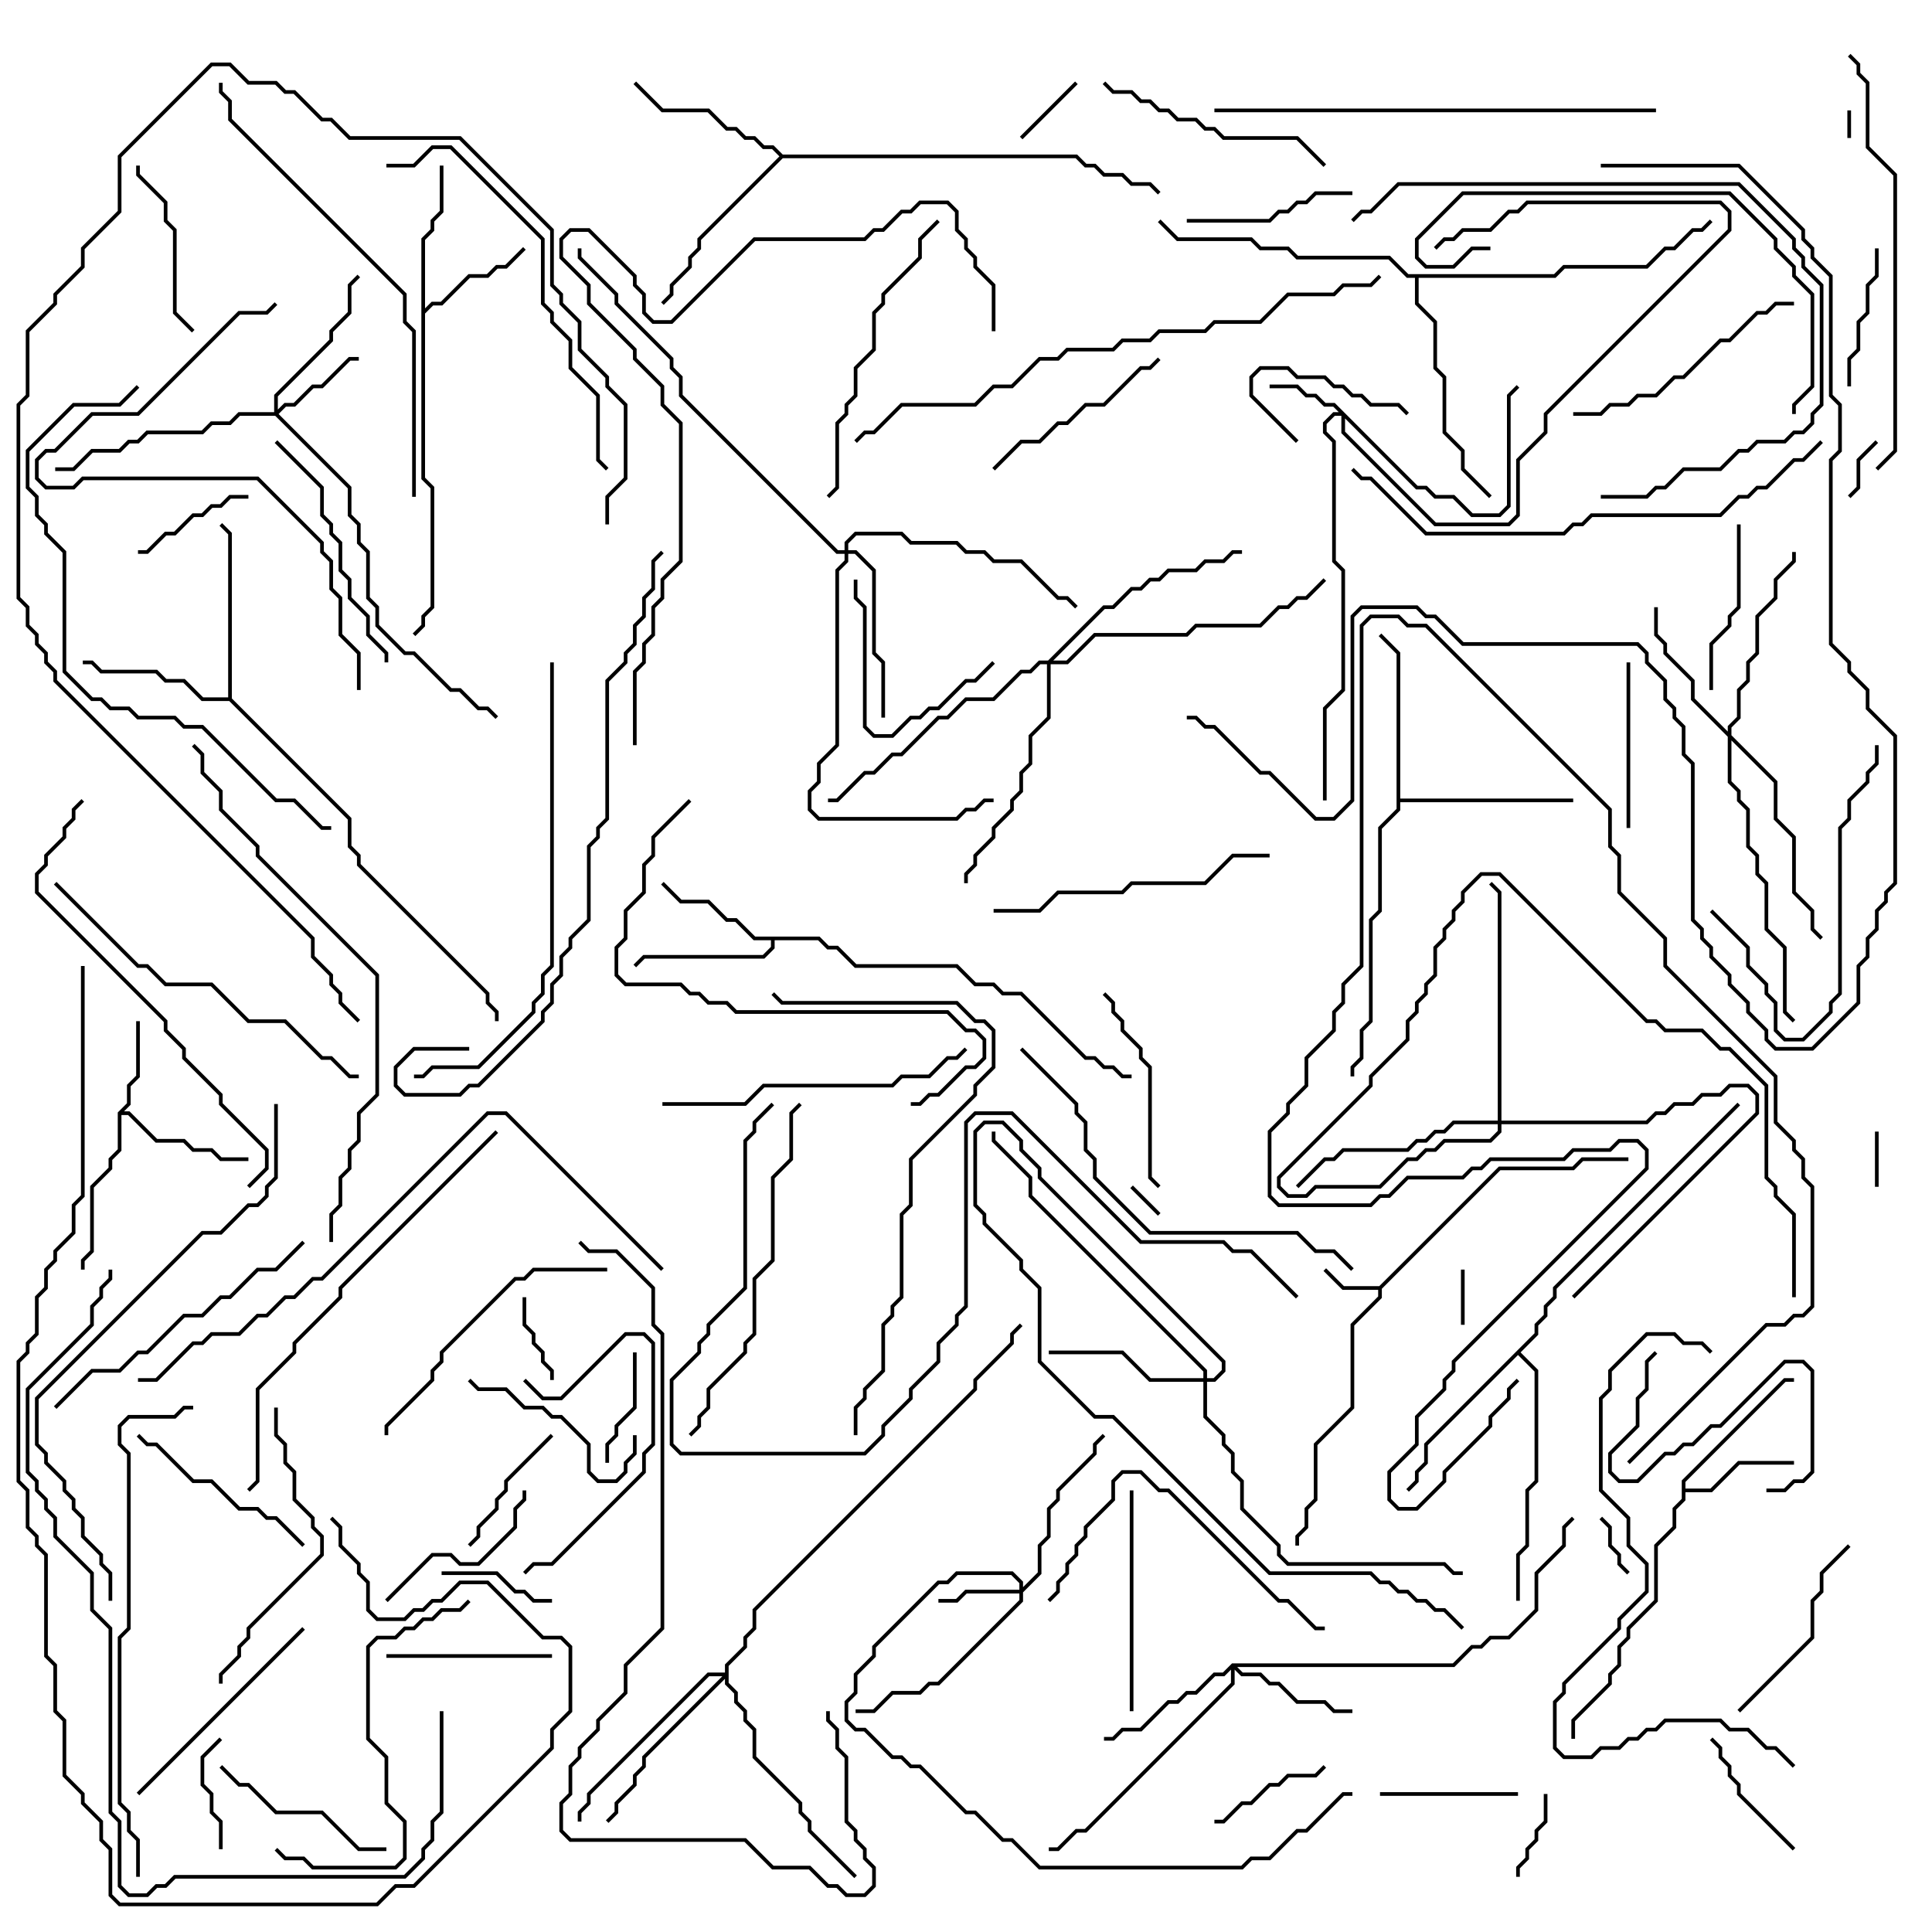 <svg version="1.1" width="105" height="105" xmlns="http://www.w3.org/2000/svg"><path d="M74.959,69.9L81.459,63.4L85.459,63.4L85.959,62.9L88.5,62.9L88.5,63.1L86.041,63.1L85.541,63.6L81.541,63.6L75.1,70.041L75.1,70.541L73.6,72.041L73.6,76.541L71.6,78.541L71.6,81.541L71.1,82.041L71.1,83.041L70.6,83.541L70.6,84L70.4,84L70.4,83.459L70.9,82.959L70.9,81.959L71.4,81.459L71.4,78.459L73.4,76.459L73.4,71.959L74.9,70.459L74.9,70.1L72.959,70.1L71.929,69.071L72.071,68.929L73.041,69.9z" stroke="none"/><path d="M6.4,60.459L6.9,59.959L6.9,58.959L7.4,58.459L7.4,55.5L7.6,55.5L7.6,58.541L7.1,59.041L7.1,60.041L6.741,60.4L7.041,60.4L8.541,61.9L10.041,61.9L10.541,62.4L11.541,62.4L12.041,62.9L13.5,62.9L13.5,63.1L11.959,63.1L11.459,62.6L10.459,62.6L9.959,62.1L8.459,62.1L6.959,60.6L6.6,60.6L6.6,62.541L6.1,63.041L6.1,63.541L5.1,64.541L5.1,68.041L4.6,68.541L4.6,69L4.4,69L4.4,68.459L4.9,67.959L4.9,64.459L5.9,63.459L5.9,62.959L6.4,62.459z" stroke="none"/><path d="M91.4,80.459L96.959,74.9L97.5,74.9L97.5,75.1L97.041,75.1L91.6,80.541L91.6,80.9L92.959,80.9L94.459,79.4L97.5,79.4L97.5,79.6L94.541,79.6L93.041,81.1L91.6,81.1L91.6,81.541L91.1,82.041L91.1,83.041L90.1,84.041L90.1,87.041L88.6,88.541L88.6,89.041L88.1,89.541L88.1,90.541L87.6,91.041L87.6,91.541L85.6,93.541L85.6,94.5L85.4,94.5L85.4,93.459L87.4,91.459L87.4,90.959L87.9,90.459L87.9,89.459L88.4,88.959L88.4,88.459L89.9,86.959L89.9,83.959L90.9,82.959L90.9,81.959L91.4,81.459z" stroke="none"/><path d="M22.9,12.959L23.4,12.459L23.4,11.959L23.9,11.459L23.9,9L24.1,9L24.1,11.541L23.6,12.041L23.6,12.541L23.1,13.041L23.1,16.759L23.459,16.4L23.959,16.4L25.459,14.9L26.459,14.9L26.959,14.4L27.459,14.4L28.429,13.429L28.571,13.571L27.541,14.6L27.041,14.6L26.541,15.1L25.541,15.1L24.041,16.6L23.541,16.6L23.1,17.041L23.1,25.959L23.6,26.459L23.6,33.041L23.1,33.541L23.1,34.041L22.571,34.571L22.429,34.429L22.9,33.959L22.9,33.459L23.4,32.959L23.4,26.541L22.9,26.041z" stroke="none"/><path d="M44.541,50.9L45.041,51.4L45.541,51.4L46.541,52.4L52.041,52.4L53.041,53.4L54.041,53.4L54.541,53.9L55.541,53.9L59.041,57.4L59.541,57.4L60.041,57.9L60.541,57.9L61.041,58.4L61.5,58.4L61.5,58.6L60.959,58.6L60.459,58.1L59.959,58.1L59.459,57.6L58.959,57.6L55.459,54.1L54.459,54.1L53.959,53.6L52.959,53.6L51.959,52.6L46.459,52.6L45.459,51.6L44.959,51.6L44.459,51.1L42.1,51.1L42.1,51.541L41.541,52.1L35.041,52.1L34.571,52.571L34.429,52.429L34.959,51.9L41.459,51.9L41.9,51.459L41.9,51.1L40.959,51.1L39.959,50.1L39.459,50.1L38.459,49.1L36.959,49.1L35.929,48.071L36.071,47.929L37.041,48.9L38.541,48.9L39.541,49.9L40.041,49.9L41.041,50.9z" stroke="none"/><path d="M12.4,37.9L12.4,29.041L11.929,28.571L12.071,28.429L12.6,28.959L12.6,37.959L19.1,44.459L19.1,45.959L19.6,46.459L19.6,46.959L26.6,53.959L26.6,54.459L27.1,54.959L27.1,55.5L26.9,55.5L26.9,55.041L26.4,54.541L26.4,54.041L19.4,47.041L19.4,46.541L18.9,46.041L18.9,44.541L12.459,38.1L10.959,38.1L9.959,37.1L8.959,37.1L8.459,36.6L5.459,36.6L4.959,36.1L4.5,36.1L4.5,35.9L5.041,35.9L5.541,36.4L8.541,36.4L9.041,36.9L10.041,36.9L11.041,37.9z" stroke="none"/><path d="M42.541,8.4L58.541,8.4L59.041,8.9L59.541,8.9L60.041,9.4L61.041,9.4L61.541,9.9L62.541,9.9L63.071,10.429L62.929,10.571L62.459,10.1L61.459,10.1L60.959,9.6L59.959,9.6L59.459,9.1L58.959,9.1L58.459,8.6L42.541,8.6L38.1,13.041L38.1,13.541L37.6,14.041L37.6,14.541L36.6,15.541L36.6,16.041L36.071,16.571L35.929,16.429L36.4,15.959L36.4,15.459L37.4,14.459L37.4,13.959L37.9,13.459L37.9,12.959L42.359,8.5L41.959,8.1L41.459,8.1L40.959,7.6L40.459,7.6L39.959,7.1L39.459,7.1L38.459,6.1L35.959,6.1L34.429,4.571L34.571,4.429L36.041,5.9L38.541,5.9L39.541,6.9L40.041,6.9L40.541,7.4L41.041,7.4L41.541,7.9L42.041,7.9z" stroke="none"/><path d="M75.9,35.541L74.929,34.571L75.071,34.429L76.1,35.459L76.1,43.4L85.5,43.4L85.5,43.6L76.1,43.6L76.1,44.041L75.1,45.041L75.1,49.541L74.6,50.041L74.6,55.541L74.1,56.041L74.1,57.541L73.6,58.041L73.6,58.5L73.4,58.5L73.4,57.959L73.9,57.459L73.9,55.959L74.4,55.459L74.4,49.959L74.9,49.459L74.9,44.959L75.9,43.959z" stroke="none"/><path d="M83.4,72.459L83.4,71.959L83.9,71.459L83.9,70.959L84.4,70.459L84.4,69.959L94.429,59.929L94.571,60.071L84.6,70.041L84.6,70.541L84.1,71.041L84.1,71.541L83.6,72.041L83.6,72.541L82.641,73.5L83.6,74.459L83.6,80.541L83.1,81.041L83.1,84.041L82.6,84.541L82.6,87L82.4,87L82.4,84.459L82.9,83.959L82.9,80.959L83.4,80.459L83.4,74.541L82.5,73.641L77.6,78.541L77.6,79.541L77.1,80.041L77.1,80.541L76.571,81.071L76.429,80.929L76.9,80.459L76.9,79.959L77.4,79.459L77.4,78.459z" stroke="none"/><path d="M84.459,14.9L84.959,14.4L89.459,14.4L90.459,13.4L90.959,13.4L91.959,12.4L92.459,12.4L92.929,11.929L93.071,12.071L92.541,12.6L92.041,12.6L91.041,13.6L90.541,13.6L89.541,14.6L85.041,14.6L84.541,15.1L77.1,15.1L77.1,16.459L78.1,17.459L78.1,19.959L78.6,20.459L78.6,23.459L79.6,24.459L79.6,25.459L81.071,26.929L80.929,27.071L79.4,25.541L79.4,24.541L78.4,23.541L78.4,20.541L77.9,20.041L77.9,17.541L76.9,16.541L76.9,15.1L76.459,15.1L75.459,14.1L70.459,14.1L69.959,13.6L68.459,13.6L67.959,13.1L63.959,13.1L62.929,12.071L63.071,11.929L64.041,12.9L68.041,12.9L68.541,13.4L70.041,13.4L70.541,13.9L75.541,13.9L76.541,14.9z" stroke="none"/><path d="M77.041,26.4L77.541,26.4L78.041,26.9L79.041,26.9L80.041,27.9L81.459,27.9L81.9,27.459L81.9,21.459L82.429,20.929L82.571,21.071L82.1,21.541L82.1,27.541L81.541,28.1L79.959,28.1L78.959,27.1L77.959,27.1L77.459,26.6L76.959,26.6L73.1,22.741L73.1,23.459L78.041,28.4L81.959,28.4L82.4,27.959L82.4,24.959L83.9,23.459L83.9,22.459L93.9,12.459L93.9,11.541L93.459,11.1L83.041,11.1L82.541,11.6L82.041,11.6L81.041,12.6L79.541,12.6L79.041,13.1L78.541,13.1L78.071,13.571L77.929,13.429L78.459,12.9L78.959,12.9L79.459,12.4L80.959,12.4L81.959,11.4L82.459,11.4L82.959,10.9L93.541,10.9L94.1,11.459L94.1,12.541L84.1,22.541L84.1,23.541L82.6,25.041L82.6,28.041L82.041,28.6L77.959,28.6L72.9,23.541L72.9,22.6L72.541,22.6L72.1,23.041L72.1,23.459L72.6,23.959L72.6,30.459L73.1,30.959L73.1,37.541L72.1,38.541L72.1,43.5L71.9,43.5L71.9,38.459L72.9,37.459L72.9,31.041L72.4,30.541L72.4,24.041L71.9,23.541L71.9,22.959L72.459,22.4L72.759,22.4L72.459,22.1L71.959,22.1L71.459,21.6L70.959,21.6L70.459,21.1L69,21.1L69,20.9L70.541,20.9L71.041,21.4L71.541,21.4L72.041,21.9L72.541,21.9z" stroke="none"/><path d="M55.4,86.4L55.4,86.041L54.959,85.6L52.041,85.6L51.541,86.1L51.041,86.1L47.6,89.541L47.6,90.041L46.6,91.041L46.6,92.041L46.1,92.541L46.1,93.459L46.541,93.9L47.041,93.9L48.541,95.4L49.041,95.4L49.541,95.9L50.041,95.9L52.541,98.4L53.041,98.4L54.541,99.9L55.041,99.9L56.541,101.4L67.459,101.4L67.959,100.9L68.959,100.9L70.459,99.4L70.959,99.4L72.959,97.4L73.5,97.4L73.5,97.6L73.041,97.6L71.041,99.6L70.541,99.6L69.041,101.1L68.041,101.1L67.541,101.6L56.459,101.6L54.959,100.1L54.459,100.1L52.959,98.6L52.459,98.6L49.959,96.1L49.459,96.1L48.959,95.6L48.459,95.6L46.959,94.1L46.459,94.1L45.9,93.541L45.9,92.459L46.4,91.959L46.4,90.959L47.4,89.959L47.4,89.459L50.959,85.9L51.459,85.9L51.959,85.4L55.041,85.4L55.6,85.959L55.6,86.259L56.4,85.459L56.4,83.959L56.9,83.459L56.9,81.959L57.4,81.459L57.4,80.959L59.4,78.959L59.4,78.459L59.929,77.929L60.071,78.071L59.6,78.541L59.6,79.041L57.6,81.041L57.6,81.541L57.1,82.041L57.1,83.541L56.6,84.041L56.6,85.541L55.6,86.541L55.6,87.041L51.041,91.6L50.541,91.6L50.041,92.1L48.541,92.1L47.541,93.1L46.5,93.1L46.5,92.9L47.459,92.9L48.459,91.9L49.959,91.9L50.459,91.4L50.959,91.4L55.4,86.959L55.4,86.6L52.541,86.6L52.041,87.1L51,87.1L51,86.9L51.959,86.9L52.459,86.4z" stroke="none"/><path d="M14.9,22.4L14.9,21.459L17.9,18.459L17.9,17.959L18.9,16.959L18.9,15.459L19.429,14.929L19.571,15.071L19.1,15.541L19.1,17.041L18.1,18.041L18.1,18.541L15.1,21.541L15.1,22.259L15.459,21.9L15.959,21.9L16.959,20.9L17.459,20.9L18.959,19.4L19.5,19.4L19.5,19.6L19.041,19.6L17.541,21.1L17.041,21.1L16.041,22.1L15.541,22.1L15.141,22.5L19.1,26.459L19.1,27.959L19.6,28.459L19.6,29.459L20.1,29.959L20.1,32.459L20.6,32.959L20.6,33.959L22.041,35.4L22.541,35.4L24.541,37.4L25.041,37.4L26.041,38.4L26.541,38.4L27.071,38.929L26.929,39.071L26.459,38.6L25.959,38.6L24.959,37.6L24.459,37.6L22.459,35.6L21.959,35.6L20.4,34.041L20.4,33.041L19.9,32.541L19.9,30.041L19.4,29.541L19.4,28.541L18.9,28.041L18.9,26.541L14.959,22.6L13.041,22.6L12.541,23.1L11.541,23.1L11.041,23.6L8.041,23.6L7.541,24.1L7.041,24.1L6.541,24.6L5.041,24.6L4.041,25.6L3,25.6L3,25.4L3.959,25.4L4.959,24.4L6.459,24.4L6.959,23.9L7.459,23.9L7.959,23.4L10.959,23.4L11.459,22.9L12.459,22.9L12.959,22.4z" stroke="none"/><path d="M66.959,90.4L78.959,90.4L79.959,89.4L80.459,89.4L80.959,88.9L81.959,88.9L83.4,87.459L83.4,85.459L84.9,83.959L84.9,82.959L85.429,82.429L85.571,82.571L85.1,83.041L85.1,84.041L83.6,85.541L83.6,87.541L82.041,89.1L81.041,89.1L80.541,89.6L80.041,89.6L79.041,90.6L67.241,90.6L67.541,90.9L68.541,90.9L69.041,91.4L69.541,91.4L70.541,92.4L72.041,92.4L72.541,92.9L73.5,92.9L73.5,93.1L72.459,93.1L71.959,92.6L70.459,92.6L69.459,91.6L68.959,91.6L68.459,91.1L67.459,91.1L67.1,90.741L67.1,91.541L59.041,99.6L58.541,99.6L57.541,100.6L57,100.6L57,100.4L57.459,100.4L58.459,99.4L58.959,99.4L66.9,91.459L66.9,90.741L66.541,91.1L66.041,91.1L65.041,92.1L64.541,92.1L64.041,92.6L63.541,92.6L62.041,94.1L61.041,94.1L60.541,94.6L60,94.6L60,94.4L60.459,94.4L60.959,93.9L61.959,93.9L63.459,92.4L63.959,92.4L64.459,91.9L64.959,91.9L65.959,90.9L66.459,90.9z" stroke="none"/><path d="M93.9,39.759L93.9,39.459L94.4,38.959L94.4,37.459L94.9,36.959L94.9,35.959L95.4,35.459L95.4,33.459L96.4,32.459L96.4,31.459L97.4,30.459L97.4,30L97.6,30L97.6,30.541L96.6,31.541L96.6,32.541L95.6,33.541L95.6,35.541L95.1,36.041L95.1,37.041L94.6,37.541L94.6,39.041L94.1,39.541L94.1,39.959L96.6,42.459L96.6,44.459L97.6,45.459L97.6,48.459L98.6,49.459L98.6,50.459L99.071,50.929L98.929,51.071L98.4,50.541L98.4,49.541L97.4,48.541L97.4,45.541L96.4,44.541L96.4,42.541L94.1,40.241L94.1,42.459L94.6,42.959L94.6,43.459L95.1,43.959L95.1,45.959L95.6,46.459L95.6,47.459L96.1,47.959L96.1,50.459L97.1,51.459L97.1,54.959L97.571,55.429L97.429,55.571L96.9,55.041L96.9,51.541L95.9,50.541L95.9,48.041L95.4,47.541L95.4,46.541L94.9,46.041L94.9,44.041L94.4,43.541L94.4,43.041L93.9,42.541L93.9,40.041L91.9,38.041L91.9,37.041L90.4,35.541L90.4,35.041L89.9,34.541L89.9,33L90.1,33L90.1,34.459L90.6,34.959L90.6,35.459L92.1,36.959L92.1,37.959z" stroke="none"/><path d="M65.4,74.9L65.4,74.541L55.9,65.041L55.9,64.041L53.9,62.041L53.9,61.5L54.1,61.5L54.1,61.959L56.1,63.959L56.1,64.959L65.6,74.459L65.6,74.9L65.959,74.9L66.4,74.459L66.4,74.041L56.4,64.041L56.4,63.541L55.4,62.541L55.4,62.041L54.459,61.1L53.541,61.1L53.1,61.541L53.1,65.459L53.6,65.959L53.6,66.459L55.6,68.459L55.6,68.959L56.6,69.959L56.6,73.959L59.541,76.9L60.541,76.9L69.041,85.4L74.541,85.4L75.041,85.9L75.541,85.9L76.041,86.4L76.541,86.4L77.041,86.9L77.541,86.9L78.041,87.4L78.541,87.4L79.571,88.429L79.429,88.571L78.459,87.6L77.959,87.6L77.459,87.1L76.959,87.1L76.459,86.6L75.959,86.6L75.459,86.1L74.959,86.1L74.459,85.6L68.959,85.6L60.459,77.1L59.459,77.1L56.4,74.041L56.4,70.041L55.4,69.041L55.4,68.541L53.4,66.541L53.4,66.041L52.9,65.541L52.9,61.459L53.459,60.9L54.541,60.9L55.6,61.959L55.6,62.459L56.6,63.459L56.6,63.959L66.6,73.959L66.6,74.541L66.041,75.1L65.6,75.1L65.6,76.959L66.6,77.959L66.6,78.459L67.1,78.959L67.1,79.959L67.6,80.459L67.6,81.959L69.6,83.959L69.6,84.459L70.041,84.9L78.541,84.9L79.041,85.4L79.5,85.4L79.5,85.6L78.959,85.6L78.459,85.1L69.959,85.1L69.4,84.541L69.4,84.041L67.4,82.041L67.4,80.541L66.9,80.041L66.9,79.041L66.4,78.541L66.4,78.041L65.4,77.041L65.4,75.1L62.459,75.1L60.959,73.6L57,73.6L57,73.4L61.041,73.4L62.541,74.9z" stroke="none"/><path d="M45.9,29.9L45.9,29.459L46.459,28.9L49.041,28.9L49.541,29.4L52.041,29.4L52.541,29.9L53.541,29.9L54.041,30.4L55.541,30.4L57.541,32.4L58.041,32.4L58.571,32.929L58.429,33.071L57.959,32.6L57.459,32.6L55.459,30.6L53.959,30.6L53.459,30.1L52.459,30.1L51.959,29.6L49.459,29.6L48.959,29.1L46.541,29.1L46.1,29.541L46.1,29.9L46.541,29.9L47.6,30.959L47.6,35.459L48.1,35.959L48.1,39L47.9,39L47.9,36.041L47.4,35.541L47.4,31.041L46.459,30.1L46.1,30.1L46.1,30.541L45.6,31.041L45.6,40.541L44.6,41.541L44.6,42.541L44.1,43.041L44.1,43.959L44.541,44.4L51.959,44.4L52.459,43.9L52.959,43.9L53.459,43.4L54,43.4L54,43.6L53.541,43.6L53.041,44.1L52.541,44.1L52.041,44.6L44.459,44.6L43.9,44.041L43.9,42.959L44.4,42.459L44.4,41.459L45.4,40.459L45.4,30.959L45.9,30.459L45.9,30.1L45.459,30.1L36.9,21.541L36.9,20.541L36.4,20.041L36.4,19.541L33.4,16.541L33.4,16.041L31.4,14.041L31.4,13.5L31.6,13.5L31.6,13.959L33.6,15.959L33.6,16.459L36.6,19.459L36.6,19.959L37.1,20.459L37.1,21.459L45.541,29.9z" stroke="none"/><path d="M81.4,60.9L81.4,48.541L80.929,48.071L81.071,47.929L81.6,48.459L81.6,60.9L89.459,60.9L89.959,60.4L90.459,60.4L90.959,59.9L91.959,59.9L92.459,59.4L93.459,59.4L93.959,58.9L95.041,58.9L95.6,59.459L95.6,60.541L85.571,70.571L85.429,70.429L95.4,60.459L95.4,59.541L94.959,59.1L94.041,59.1L93.541,59.6L92.541,59.6L92.041,60.1L91.041,60.1L90.541,60.6L90.041,60.6L89.541,61.1L81.6,61.1L81.6,61.541L81.041,62.1L78.541,62.1L78.041,62.6L77.541,62.6L77.041,63.1L76.541,63.1L75.041,64.6L71.541,64.6L71.041,65.1L69.959,65.1L69.4,64.541L69.4,63.959L74.4,58.959L74.4,58.459L76.4,56.459L76.4,55.459L76.9,54.959L76.9,54.459L77.4,53.959L77.4,53.459L77.9,52.959L77.9,51.459L78.4,50.959L78.4,50.459L78.9,49.959L78.9,49.459L79.4,48.959L79.4,48.459L80.459,47.4L81.541,47.4L89.541,55.4L90.041,55.4L90.541,55.9L92.541,55.9L93.541,56.9L94.041,56.9L96.1,58.959L96.1,63.959L96.6,64.459L96.6,64.959L97.6,65.959L97.6,70.5L97.4,70.5L97.4,66.041L96.4,65.041L96.4,64.541L95.9,64.041L95.9,59.041L93.959,57.1L93.459,57.1L92.459,56.1L90.459,56.1L89.959,55.6L89.459,55.6L81.459,47.6L80.541,47.6L79.6,48.541L79.6,49.041L79.1,49.541L79.1,50.041L78.6,50.541L78.6,51.041L78.1,51.541L78.1,53.041L77.6,53.541L77.6,54.041L77.1,54.541L77.1,55.041L76.6,55.541L76.6,56.541L74.6,58.541L74.6,59.041L69.6,64.041L69.6,64.459L70.041,64.9L70.959,64.9L71.459,64.4L74.959,64.4L76.459,62.9L76.959,62.9L77.459,62.4L77.959,62.4L78.459,61.9L80.959,61.9L81.4,61.459L81.4,61.1L79.041,61.1L78.541,61.6L78.041,61.6L77.541,62.1L77.041,62.1L76.541,62.6L73.041,62.6L72.541,63.1L72.041,63.1L70.571,64.571L70.429,64.429L71.959,62.9L72.459,62.9L72.959,62.4L76.459,62.4L76.959,61.9L77.459,61.9L77.959,61.4L78.459,61.4L78.959,60.9z" stroke="none"/><path d="M39.4,90.9L39.4,90.459L40.4,89.459L40.4,88.959L40.9,88.459L40.9,87.459L52.9,75.459L52.9,74.959L54.9,72.959L54.9,72.459L55.429,71.929L55.571,72.071L55.1,72.541L55.1,73.041L53.1,75.041L53.1,75.541L41.1,87.541L41.1,88.541L40.6,89.041L40.6,89.541L39.6,90.541L39.6,91.459L40.1,91.959L40.1,92.459L40.6,92.959L40.6,93.459L41.1,93.959L41.1,95.459L43.6,97.959L43.6,98.459L44.1,98.959L44.1,99.459L46.571,101.929L46.429,102.071L43.9,99.541L43.9,99.041L43.4,98.541L43.4,98.041L40.9,95.541L40.9,94.041L40.4,93.541L40.4,93.041L39.9,92.541L39.9,92.041L39.4,91.541L39.4,91.241L35.1,95.541L35.1,96.041L34.6,96.541L34.6,97.041L33.6,98.041L33.6,98.541L33.071,99.071L32.929,98.929L33.4,98.459L33.4,97.959L34.4,96.959L34.4,96.459L34.9,95.959L34.9,95.459L39.259,91.1L38.541,91.1L32.1,97.541L32.1,98.041L31.6,98.541L31.6,99L31.4,99L31.4,98.459L31.9,97.959L31.9,97.459L38.459,90.9z" stroke="none"/><path d="M56.959,35.9L59.959,32.9L60.459,32.9L61.459,31.9L61.959,31.9L62.459,31.4L62.959,31.4L63.459,30.9L64.959,30.9L65.459,30.4L66.459,30.4L66.959,29.9L67.5,29.9L67.5,30.1L67.041,30.1L66.541,30.6L65.541,30.6L65.041,31.1L63.541,31.1L63.041,31.6L62.541,31.6L62.041,32.1L61.541,32.1L60.541,33.1L60.041,33.1L57.241,35.9L57.959,35.9L59.459,34.4L64.459,34.4L64.959,33.9L68.459,33.9L69.459,32.9L69.959,32.9L70.459,32.4L70.959,32.4L71.929,31.429L72.071,31.571L71.041,32.6L70.541,32.6L70.041,33.1L69.541,33.1L68.541,34.1L65.041,34.1L64.541,34.6L59.541,34.6L58.041,36.1L57.1,36.1L57.1,39.041L56.1,40.041L56.1,41.541L55.6,42.041L55.6,43.041L55.1,43.541L55.1,44.041L54.1,45.041L54.1,45.541L53.1,46.541L53.1,47.041L52.6,47.541L52.6,48L52.4,48L52.4,47.459L52.9,46.959L52.9,46.459L53.9,45.459L53.9,44.959L54.9,43.959L54.9,43.459L55.4,42.959L55.4,41.959L55.9,41.459L55.9,39.959L56.9,38.959L56.9,36.1L56.541,36.1L56.041,36.6L55.541,36.6L54.041,38.1L52.541,38.1L51.541,39.1L51.041,39.1L49.041,41.1L48.541,41.1L47.541,42.1L47.041,42.1L45.541,43.6L45,43.6L45,43.4L45.459,43.4L46.959,41.9L47.459,41.9L48.459,40.9L48.959,40.9L50.959,38.9L51.459,38.9L52.459,37.9L53.959,37.9L55.459,36.4L55.959,36.4L56.459,35.9z" stroke="none"/><path d="M100.4,6L100.6,6L100.6,7.5L100.4,7.5z" stroke="none"/><path d="M63.071,65.929L62.929,66.071L61.429,64.571L61.571,64.429z" stroke="none"/><path d="M101.9,61.5L102.1,61.5L102.1,64.5L101.9,64.5z" stroke="none"/><path d="M79.6,72L79.4,72L79.4,69L79.6,69z" stroke="none"/><path d="M100.571,27.071L100.429,26.929L100.9,26.459L100.9,24.959L101.929,23.929L102.071,24.071L101.1,25.041L101.1,26.541z" stroke="none"/><path d="M86.929,82.571L87.071,82.429L87.6,82.959L87.6,83.959L88.1,84.459L88.1,84.959L88.571,85.429L88.429,85.571L87.9,85.041L87.9,84.541L87.4,84.041L87.4,83.041z" stroke="none"/><path d="M55.571,7.571L55.429,7.429L58.429,4.429L58.571,4.571z" stroke="none"/><path d="M82.6,102L82.4,102L82.4,101.459L82.9,100.959L82.9,100.459L83.4,99.959L83.4,99.459L83.9,98.959L83.9,97.5L84.1,97.5L84.1,99.041L83.6,99.541L83.6,100.041L83.1,100.541L83.1,101.041L82.6,101.541z" stroke="none"/><path d="M30.1,75L29.9,75L29.9,74.541L29.4,74.041L29.4,73.541L28.9,73.041L28.9,72.541L28.4,72.041L28.4,70.5L28.6,70.5L28.6,71.959L29.1,72.459L29.1,72.959L29.6,73.459L29.6,73.959L30.1,74.459z" stroke="none"/><path d="M11.929,94.429L12.071,94.571L11.1,95.541L11.1,96.959L11.6,97.459L11.6,98.459L12.1,98.959L12.1,100.5L11.9,100.5L11.9,99.041L11.4,98.541L11.4,97.541L10.9,97.041L10.9,95.459z" stroke="none"/><path d="M70.571,23.929L70.429,24.071L67.9,21.541L67.9,20.459L68.459,19.9L70.041,19.9L70.541,20.4L72.041,20.4L72.541,20.9L73.041,20.9L73.541,21.4L74.041,21.4L74.541,21.9L76.041,21.9L76.571,22.429L76.429,22.571L75.959,22.1L74.459,22.1L73.959,21.6L73.459,21.6L72.959,21.1L72.459,21.1L71.959,20.6L70.459,20.6L69.959,20.1L68.541,20.1L68.1,20.541L68.1,21.459z" stroke="none"/><path d="M33.1,79.5L32.9,79.5L32.9,78.459L33.4,77.959L33.4,77.459L34.4,76.459L34.4,73.5L34.6,73.5L34.6,76.541L33.6,77.541L33.6,78.041L33.1,78.541z" stroke="none"/><path d="M30,86.9L30,87.1L28.959,87.1L28.459,86.6L27.959,86.6L26.959,85.6L24,85.6L24,85.4L27.041,85.4L28.041,86.4L28.541,86.4L29.041,86.9z" stroke="none"/><path d="M7.5,30.1L7.5,29.9L7.959,29.9L8.959,28.9L9.459,28.9L10.459,27.9L10.959,27.9L11.459,27.4L11.959,27.4L12.459,26.9L13.5,26.9L13.5,27.1L12.541,27.1L12.041,27.6L11.541,27.6L11.041,28.1L10.541,28.1L9.541,29.1L9.041,29.1L8.041,30.1z" stroke="none"/><path d="M66,99.1L66,98.9L66.459,98.9L67.459,97.9L67.959,97.9L68.959,96.9L69.459,96.9L69.959,96.4L71.459,96.4L71.929,95.929L72.071,96.071L71.541,96.6L70.041,96.6L69.541,97.1L69.041,97.1L68.041,98.1L67.541,98.1L66.541,99.1z" stroke="none"/><path d="M88.571,79.571L88.429,79.429L95.959,71.9L96.959,71.9L97.459,71.4L97.959,71.4L98.4,70.959L98.4,64.541L97.9,64.041L97.9,63.041L97.4,62.541L97.4,62.041L96.4,61.041L96.4,58.541L90.4,52.541L90.4,51.041L87.9,48.541L87.9,46.541L87.4,46.041L87.4,44.041L77.459,34.1L76.459,34.1L75.959,33.6L74.541,33.6L74.1,34.041L74.1,52.541L73.1,53.541L73.1,54.541L72.6,55.041L72.6,56.041L71.1,57.541L71.1,59.041L70.1,60.041L70.1,60.541L69.1,61.541L69.1,64.959L69.541,65.4L74.459,65.4L74.959,64.9L75.459,64.9L76.459,63.9L79.459,63.9L79.959,63.4L80.459,63.4L80.959,62.9L84.959,62.9L85.459,62.4L87.459,62.4L87.959,61.9L89.041,61.9L89.6,62.459L89.6,63.541L79.1,74.041L79.1,74.541L78.6,75.041L78.6,75.541L77.1,77.041L77.1,78.541L75.6,80.041L75.6,81.459L76.041,81.9L76.959,81.9L78.4,80.459L78.4,79.959L80.9,77.459L80.9,76.959L81.9,75.959L81.9,75.459L82.429,74.929L82.571,75.071L82.1,75.541L82.1,76.041L81.1,77.041L81.1,77.541L78.6,80.041L78.6,80.541L77.041,82.1L75.959,82.1L75.4,81.541L75.4,79.959L76.9,78.459L76.9,76.959L78.4,75.459L78.4,74.959L78.9,74.459L78.9,73.959L89.4,63.459L89.4,62.541L88.959,62.1L88.041,62.1L87.541,62.6L85.541,62.6L85.041,63.1L81.041,63.1L80.541,63.6L80.041,63.6L79.541,64.1L76.541,64.1L75.541,65.1L75.041,65.1L74.541,65.6L69.459,65.6L68.9,65.041L68.9,61.459L69.9,60.459L69.9,59.959L70.9,58.959L70.9,57.459L72.4,55.959L72.4,54.959L72.9,54.459L72.9,53.459L73.9,52.459L73.9,33.959L74.459,33.4L76.041,33.4L76.541,33.9L77.541,33.9L87.6,43.959L87.6,45.959L88.1,46.459L88.1,48.459L90.6,50.959L90.6,52.459L96.6,58.459L96.6,60.959L97.6,61.959L97.6,62.459L98.1,62.959L98.1,63.959L98.6,64.459L98.6,71.041L98.041,71.6L97.541,71.6L97.041,72.1L96.041,72.1z" stroke="none"/><path d="M82.5,97.4L82.5,97.6L75,97.6L75,97.4z" stroke="none"/><path d="M25.571,84.071L25.429,83.929L25.9,83.459L25.9,82.959L26.9,81.959L26.9,81.459L27.4,80.959L27.4,80.459L29.929,77.929L30.071,78.071L27.6,80.541L27.6,81.041L27.1,81.541L27.1,82.041L26.1,83.041L26.1,83.541z" stroke="none"/><path d="M92.929,94.571L93.071,94.429L93.6,94.959L93.6,95.459L94.1,95.959L94.1,96.459L94.6,96.959L94.6,97.459L97.571,100.429L97.429,100.571L94.4,97.541L94.4,97.041L93.9,96.541L93.9,96.041L93.4,95.541L93.4,95.041z" stroke="none"/><path d="M101.9,13.5L102.1,13.5L102.1,15.041L101.6,15.541L101.6,17.041L101.1,17.541L101.1,19.041L100.6,19.541L100.6,21L100.4,21L100.4,19.459L100.9,18.959L100.9,17.459L101.4,16.959L101.4,15.459L101.9,14.959z" stroke="none"/><path d="M53.929,35.929L54.071,36.071L53.041,37.1L52.541,37.1L51.041,38.6L50.541,38.6L50.041,39.1L49.541,39.1L48.541,40.1L47.459,40.1L46.9,39.541L46.9,33.041L46.4,32.541L46.4,31.5L46.6,31.5L46.6,32.459L47.1,32.959L47.1,39.459L47.541,39.9L48.459,39.9L49.459,38.9L49.959,38.9L50.459,38.4L50.959,38.4L52.459,36.9L52.959,36.9z" stroke="none"/><path d="M21,90.1L21,89.9L30,89.9L30,90.1z" stroke="none"/><path d="M88.4,36L88.6,36L88.6,45L88.4,45z" stroke="none"/><path d="M73.5,10.4L73.5,10.6L71.541,10.6L71.041,11.1L70.541,11.1L70.041,11.6L69.541,11.6L69.041,12.1L64.5,12.1L64.5,11.9L68.959,11.9L69.459,11.4L69.959,11.4L70.459,10.9L70.959,10.9L71.459,10.4z" stroke="none"/><path d="M93.1,37.5L92.9,37.5L92.9,34.959L93.9,33.959L93.9,33.459L94.4,32.959L94.4,28.5L94.6,28.5L94.6,33.041L94.1,33.541L94.1,34.041L93.1,35.041z" stroke="none"/><path d="M34.4,78L34.6,78L34.6,79.041L34.1,79.541L34.1,80.041L33.541,80.6L32.459,80.6L31.9,80.041L31.9,78.541L30.459,77.1L29.959,77.1L29.459,76.6L28.459,76.6L27.459,75.6L25.959,75.6L25.429,75.071L25.571,74.929L26.041,75.4L27.541,75.4L28.541,76.4L29.541,76.4L30.041,76.9L30.541,76.9L32.1,78.459L32.1,79.959L32.541,80.4L33.459,80.4L33.9,79.959L33.9,79.459L34.4,78.959z" stroke="none"/><path d="M7.4,9L7.6,9L7.6,9.459L9.1,10.959L9.1,11.959L9.6,12.459L9.6,16.959L10.571,17.929L10.429,18.071L9.4,17.041L9.4,12.541L8.9,12.041L8.9,11.041L7.4,9.541z" stroke="none"/><path d="M21.071,87.071L20.929,86.929L23.459,84.4L24.541,84.4L25.041,84.9L25.959,84.9L27.9,82.959L27.9,81.959L28.4,81.459L28.4,81L28.6,81L28.6,81.541L28.1,82.041L28.1,83.041L26.041,85.1L24.959,85.1L24.459,84.6L23.541,84.6z" stroke="none"/><path d="M96,81.1L96,80.9L96.959,80.9L97.459,80.4L97.959,80.4L98.4,79.959L98.4,74.541L97.959,74.1L97.041,74.1L93.541,77.6L93.041,77.6L92.041,78.6L91.541,78.6L91.041,79.1L90.541,79.1L89.041,80.6L87.959,80.6L87.4,80.041L87.4,78.959L88.9,77.459L88.9,75.959L89.4,75.459L89.4,73.959L89.929,73.429L90.071,73.571L89.6,74.041L89.6,75.541L89.1,76.041L89.1,77.541L87.6,79.041L87.6,79.959L88.041,80.4L88.959,80.4L90.459,78.9L90.959,78.9L91.459,78.4L91.959,78.4L92.959,77.4L93.459,77.4L96.959,73.9L98.041,73.9L98.6,74.459L98.6,80.041L98.041,80.6L97.541,80.6L97.041,81.1z" stroke="none"/><path d="M21,100.4L21,100.6L19.459,100.6L17.459,98.6L14.959,98.6L13.459,97.1L12.959,97.1L11.929,96.071L12.071,95.929L13.041,96.9L13.541,96.9L15.041,98.4L17.541,98.4L19.541,100.4z" stroke="none"/><path d="M28.429,75.071L28.571,74.929L29.541,75.9L30.459,75.9L33.959,72.4L35.041,72.4L35.6,72.959L35.6,78.541L35.1,79.041L35.1,80.041L30.041,85.1L29.041,85.1L28.571,85.571L28.429,85.429L28.959,84.9L29.959,84.9L34.9,79.959L34.9,78.959L35.4,78.459L35.4,73.041L34.959,72.6L34.041,72.6L30.541,76.1L29.459,76.1z" stroke="none"/><path d="M94.571,93.071L94.429,92.929L98.4,88.959L98.4,86.959L98.9,86.459L98.9,85.459L100.429,83.929L100.571,84.071L99.1,85.541L99.1,86.541L98.6,87.041L98.6,89.041z" stroke="none"/><path d="M7.429,78.071L7.571,77.929L8.041,78.4L8.541,78.4L10.541,80.4L11.541,80.4L13.041,81.9L14.041,81.9L14.541,82.4L15.041,82.4L16.571,83.929L16.429,84.071L14.959,82.6L14.459,82.6L13.959,82.1L12.959,82.1L11.459,80.6L10.459,80.6L8.459,78.6L7.959,78.6z" stroke="none"/><path d="M62.929,19.429L63.071,19.571L62.541,20.1L62.041,20.1L60.041,22.1L59.041,22.1L58.041,23.1L57.541,23.1L56.541,24.1L55.541,24.1L54.071,25.571L53.929,25.429L55.459,23.9L56.459,23.9L57.459,22.9L57.959,22.9L58.959,21.9L59.959,21.9L61.959,19.9L62.459,19.9z" stroke="none"/><path d="M59.929,54.071L60.071,53.929L60.6,54.459L60.6,54.959L61.1,55.459L61.1,55.959L62.1,56.959L62.1,57.459L62.6,57.959L62.6,63.959L63.071,64.429L62.929,64.571L62.4,64.041L62.4,58.041L61.9,57.541L61.9,57.041L60.9,56.041L60.9,55.541L60.4,55.041L60.4,54.541z" stroke="none"/><path d="M61.4,81L61.6,81L61.6,93L61.4,93z" stroke="none"/><path d="M92.929,49.571L93.071,49.429L95.1,51.459L95.1,52.459L96.1,53.459L96.1,53.959L96.6,54.459L96.6,55.959L97.041,56.4L97.959,56.4L99.4,54.959L99.4,54.459L99.9,53.959L99.9,44.959L100.4,44.459L100.4,43.459L101.4,42.459L101.4,41.959L101.9,41.459L101.9,40.5L102.1,40.5L102.1,41.541L101.6,42.041L101.6,42.541L100.6,43.541L100.6,44.541L100.1,45.041L100.1,54.041L99.6,54.541L99.6,55.041L98.041,56.6L96.959,56.6L96.4,56.041L96.4,54.541L95.9,54.041L95.9,53.541L94.9,52.541L94.9,51.541z" stroke="none"/><path d="M7.571,97.571L7.429,97.429L16.429,88.429L16.571,88.571z" stroke="none"/><path d="M59.929,4.571L60.071,4.429L60.541,4.9L61.541,4.9L62.041,5.4L62.541,5.4L63.041,5.9L63.541,5.9L64.041,6.4L65.041,6.4L65.541,6.9L66.041,6.9L66.541,7.4L70.541,7.4L72.071,8.929L71.929,9.071L70.459,7.6L66.459,7.6L65.959,7.1L65.459,7.1L64.959,6.6L63.959,6.6L63.459,6.1L62.959,6.1L62.459,5.6L61.959,5.6L61.459,5.1L60.459,5.1z" stroke="none"/><path d="M97.5,16.4L97.5,16.6L96.541,16.6L96.041,17.1L95.541,17.1L94.041,18.6L93.541,18.6L91.541,20.6L91.041,20.6L90.041,21.6L89.041,21.6L88.541,22.1L87.541,22.1L87.041,22.6L85.5,22.6L85.5,22.4L86.959,22.4L87.459,21.9L88.459,21.9L88.959,21.4L89.959,21.4L90.959,20.4L91.459,20.4L93.459,18.4L93.959,18.4L95.459,16.9L95.959,16.9L96.459,16.4z" stroke="none"/><path d="M14.929,24.071L15.071,23.929L17.6,26.459L17.6,27.959L18.1,28.459L18.1,28.959L18.6,29.459L18.6,30.959L19.1,31.459L19.1,32.459L20.1,33.459L20.1,34.459L21.1,35.459L21.1,36L20.9,36L20.9,35.541L19.9,34.541L19.9,33.541L18.9,32.541L18.9,31.541L18.4,31.041L18.4,29.541L17.9,29.041L17.9,28.541L17.4,28.041L17.4,26.541z" stroke="none"/><path d="M33,68.9L33,69.1L29.041,69.1L28.541,69.6L28.041,69.6L24.1,73.541L24.1,74.041L23.6,74.541L23.6,75.041L21.1,77.541L21.1,78L20.9,78L20.9,77.459L23.4,74.959L23.4,74.459L23.9,73.959L23.9,73.459L27.959,69.4L28.459,69.4L28.959,68.9z" stroke="none"/><path d="M72,88.4L72,88.6L71.459,88.6L69.959,87.1L69.459,87.1L63.459,81.1L62.959,81.1L61.959,80.1L61.041,80.1L60.6,80.541L60.6,81.541L59.1,83.041L59.1,83.541L58.6,84.041L58.6,84.541L58.1,85.041L58.1,85.541L57.6,86.041L57.6,86.541L57.071,87.071L56.929,86.929L57.4,86.459L57.4,85.959L57.9,85.459L57.9,84.959L58.4,84.459L58.4,83.959L58.9,83.459L58.9,82.959L60.4,81.459L60.4,80.459L60.959,79.9L62.041,79.9L63.041,80.9L63.541,80.9L69.541,86.9L70.041,86.9L71.541,88.4z" stroke="none"/><path d="M54,49.6L54,49.4L56.459,49.4L57.459,48.4L60.959,48.4L61.459,47.9L65.459,47.9L66.959,46.4L69,46.4L69,46.6L67.041,46.6L65.541,48.1L61.541,48.1L61.041,48.6L57.541,48.6L56.541,49.6z" stroke="none"/><path d="M14.9,76.5L15.1,76.5L15.1,77.959L15.6,78.459L15.6,79.459L16.1,79.959L16.1,81.459L17.1,82.459L17.1,82.959L17.6,83.459L17.6,84.541L13.6,88.541L13.6,89.041L13.1,89.541L13.1,90.041L12.1,91.041L12.1,91.5L11.9,91.5L11.9,90.959L12.9,89.959L12.9,89.459L13.4,88.959L13.4,88.459L17.4,84.459L17.4,83.541L16.9,83.041L16.9,82.541L15.9,81.541L15.9,80.041L15.4,79.541L15.4,78.541L14.9,78.041z" stroke="none"/><path d="M50.929,11.929L51.071,12.071L50.1,13.041L50.1,14.041L48.1,16.041L48.1,16.541L47.6,17.041L47.6,19.041L46.6,20.041L46.6,21.541L46.1,22.041L46.1,22.541L45.6,23.041L45.6,26.541L45.071,27.071L44.929,26.929L45.4,26.459L45.4,22.959L45.9,22.459L45.9,21.959L46.4,21.459L46.4,19.959L47.4,18.959L47.4,16.959L47.9,16.459L47.9,15.959L49.9,13.959L49.9,12.959z" stroke="none"/><path d="M16.429,67.429L16.571,67.571L15.041,69.1L14.041,69.1L12.541,70.6L12.041,70.6L11.041,71.6L10.041,71.6L8.041,73.6L7.541,73.6L6.541,74.6L5.041,74.6L3.071,76.571L2.929,76.429L4.959,74.4L6.459,74.4L7.459,73.4L7.959,73.4L9.959,71.4L10.959,71.4L11.959,70.4L12.459,70.4L13.959,68.9L14.959,68.9z" stroke="none"/><path d="M36,60.1L36,59.9L40.459,59.9L41.459,58.9L48.459,58.9L48.959,58.4L50.459,58.4L51.459,57.4L51.959,57.4L52.429,56.929L52.571,57.071L52.041,57.6L51.541,57.6L50.541,58.6L49.041,58.6L48.541,59.1L41.541,59.1L40.541,60.1z" stroke="none"/><path d="M25.429,86.929L25.571,87.071L25.041,87.6L24.041,87.6L23.541,88.1L23.041,88.1L22.541,88.6L22.041,88.6L21.541,89.1L20.541,89.1L20.1,89.541L20.1,94.459L21.1,95.459L21.1,97.959L22.1,98.959L22.1,101.041L21.541,101.6L16.959,101.6L16.459,101.1L15.459,101.1L14.929,100.571L15.071,100.429L15.541,100.9L16.541,100.9L17.041,101.4L21.459,101.4L21.9,100.959L21.9,99.041L20.9,98.041L20.9,95.541L19.9,94.541L19.9,89.459L20.459,88.9L21.459,88.9L21.959,88.4L22.459,88.4L22.959,87.9L23.459,87.9L23.959,87.4L24.959,87.4z" stroke="none"/><path d="M81,13.4L81,13.6L80.041,13.6L79.041,14.6L77.459,14.6L76.9,14.041L76.9,12.959L79.459,10.4L94.041,10.4L96.6,12.959L96.6,13.459L97.6,14.459L97.6,14.959L98.6,15.959L98.6,21.041L97.6,22.041L97.6,22.5L97.4,22.5L97.4,21.959L98.4,20.959L98.4,16.041L97.4,15.041L97.4,14.541L96.4,13.541L96.4,13.041L93.959,10.6L79.541,10.6L77.1,13.041L77.1,13.959L77.541,14.4L78.959,14.4L79.959,13.4z" stroke="none"/><path d="M43.429,59.929L43.571,60.071L43.1,60.541L43.1,63.041L42.1,64.041L42.1,68.541L41.1,69.541L41.1,72.541L40.6,73.041L40.6,73.541L38.6,75.541L38.6,76.541L38.1,77.041L38.1,77.541L37.571,78.071L37.429,77.929L37.9,77.459L37.9,76.959L38.4,76.459L38.4,75.459L40.4,73.459L40.4,72.959L40.9,72.459L40.9,69.459L41.9,68.459L41.9,63.959L42.9,62.959L42.9,60.459z" stroke="none"/><path d="M2.929,48.071L3.071,47.929L7.541,52.4L8.041,52.4L9.041,53.4L11.541,53.4L13.541,55.4L15.541,55.4L17.541,57.4L18.041,57.4L19.041,58.4L19.5,58.4L19.5,58.6L18.959,58.6L17.959,57.6L17.459,57.6L15.459,55.6L13.459,55.6L11.459,53.6L8.959,53.6L7.959,52.6L7.459,52.6z" stroke="none"/><path d="M87,27.1L87,26.9L89.459,26.9L89.959,26.4L90.459,26.4L91.459,25.4L93.459,25.4L94.459,24.4L94.959,24.4L95.459,23.9L96.959,23.9L97.459,23.4L97.959,23.4L98.4,22.959L98.4,22.459L98.9,21.959L98.9,15.541L97.9,14.541L97.9,14.041L97.4,13.541L97.4,13.041L94.459,10.1L76.041,10.1L74.541,11.6L74.041,11.6L73.571,12.071L73.429,11.929L73.959,11.4L74.459,11.4L75.959,9.9L94.541,9.9L97.6,12.959L97.6,13.459L98.1,13.959L98.1,14.459L99.1,15.459L99.1,22.041L98.6,22.541L98.6,23.041L98.041,23.6L97.541,23.6L97.041,24.1L95.541,24.1L95.041,24.6L94.541,24.6L93.541,25.6L91.541,25.6L90.541,26.6L90.041,26.6L89.541,27.1z" stroke="none"/><path d="M21,9.1L21,8.9L22.459,8.9L23.459,7.9L24.541,7.9L29.6,12.959L29.6,16.459L30.1,16.959L30.1,17.459L31.1,18.459L31.1,19.959L32.6,21.459L32.6,24.959L33.071,25.429L32.929,25.571L32.4,25.041L32.4,21.541L30.9,20.041L30.9,18.541L29.9,17.541L29.9,17.041L29.4,16.541L29.4,13.041L24.459,8.1L23.541,8.1L22.541,9.1z" stroke="none"/><path d="M37.429,43.429L37.571,43.571L35.6,45.541L35.6,46.541L35.1,47.041L35.1,48.541L34.1,49.541L34.1,51.041L33.6,51.541L33.6,52.959L34.041,53.4L37.041,53.4L37.541,53.9L38.041,53.9L38.541,54.4L39.541,54.4L40.041,54.9L51.541,54.9L52.541,55.9L53.041,55.9L53.6,56.459L53.6,57.541L53.041,58.1L52.541,58.1L51.041,59.6L50.541,59.6L50.041,60.1L49.5,60.1L49.5,59.9L49.959,59.9L50.459,59.4L50.959,59.4L52.459,57.9L52.959,57.9L53.4,57.459L53.4,56.541L52.959,56.1L52.459,56.1L51.459,55.1L39.959,55.1L39.459,54.6L38.459,54.6L37.959,54.1L37.459,54.1L36.959,53.6L33.959,53.6L33.4,53.041L33.4,51.459L33.9,50.959L33.9,49.459L34.9,48.459L34.9,46.959L35.4,46.459L35.4,45.459z" stroke="none"/><path d="M19.6,37.5L19.4,37.5L19.4,35.541L18.4,34.541L18.4,32.541L17.9,32.041L17.9,30.541L17.4,30.041L17.4,29.541L13.959,26.1L4.541,26.1L4.041,26.6L2.459,26.6L1.9,26.041L1.9,24.959L2.459,24.4L2.959,24.4L4.959,22.4L7.459,22.4L12.959,16.9L14.459,16.9L14.929,16.429L15.071,16.571L14.541,17.1L13.041,17.1L7.541,22.6L5.041,22.6L3.041,24.6L2.541,24.6L2.1,25.041L2.1,25.959L2.541,26.4L3.959,26.4L4.459,25.9L14.041,25.9L17.6,29.459L17.6,29.959L18.1,30.459L18.1,31.959L18.6,32.459L18.6,34.459L19.6,35.459z" stroke="none"/><path d="M55.429,57.071L55.571,56.929L58.6,59.959L58.6,60.459L59.1,60.959L59.1,62.459L59.6,62.959L59.6,63.959L62.541,66.9L70.541,66.9L71.541,67.9L72.541,67.9L73.571,68.929L73.429,69.071L72.459,68.1L71.459,68.1L70.459,67.1L62.459,67.1L59.4,64.041L59.4,63.041L58.9,62.541L58.9,61.041L58.4,60.541L58.4,60.041z" stroke="none"/><path d="M102.071,25.571L101.929,25.429L102.9,24.459L102.9,9.541L101.4,8.041L101.4,4.541L100.9,4.041L100.9,3.541L100.429,3.071L100.571,2.929L101.1,3.459L101.1,3.959L101.6,4.459L101.6,7.959L103.1,9.459L103.1,24.541z" stroke="none"/><path d="M13.571,64.571L13.429,64.429L14.4,63.459L14.4,62.541L11.9,60.041L11.9,59.541L9.9,57.541L9.9,57.041L8.9,56.041L8.9,55.541L1.9,48.541L1.9,47.459L2.4,46.959L2.4,46.459L3.4,45.459L3.4,44.959L3.9,44.459L3.9,43.959L4.429,43.429L4.571,43.571L4.1,44.041L4.1,44.541L3.6,45.041L3.6,45.541L2.6,46.541L2.6,47.041L2.1,47.541L2.1,48.459L9.1,55.459L9.1,55.959L10.1,56.959L10.1,57.459L12.1,59.459L12.1,59.959L14.6,62.459L14.6,63.541z" stroke="none"/><path d="M97.571,95.929L97.429,96.071L96.459,95.1L95.959,95.1L94.959,94.1L93.959,94.1L93.459,93.6L90.541,93.6L90.041,94.1L89.541,94.1L89.041,94.6L88.541,94.6L88.041,95.1L87.041,95.1L86.541,95.6L84.959,95.6L84.4,95.041L84.4,92.459L84.9,91.959L84.9,91.459L87.9,88.459L87.9,87.959L89.4,86.459L89.4,85.041L88.4,84.041L88.4,82.541L86.9,81.041L86.9,75.959L87.4,75.459L87.4,74.459L89.459,72.4L91.041,72.4L91.541,72.9L92.541,72.9L93.071,73.429L92.929,73.571L92.459,73.1L91.459,73.1L90.959,72.6L89.541,72.6L87.6,74.541L87.6,75.541L87.1,76.041L87.1,80.959L88.6,82.459L88.6,83.959L89.6,84.959L89.6,86.541L88.1,88.041L88.1,88.541L85.1,91.541L85.1,92.041L84.6,92.541L84.6,94.959L85.041,95.4L86.459,95.4L86.959,94.9L87.959,94.9L88.459,94.4L88.959,94.4L89.459,93.9L89.959,93.9L90.459,93.4L93.541,93.4L94.041,93.9L95.041,93.9L96.041,94.9L96.541,94.9z" stroke="none"/><path d="M29.9,36L30.1,36L30.1,52.541L29.6,53.041L29.6,54.041L29.1,54.541L29.1,55.041L26.041,58.1L23.541,58.1L23.041,58.6L22.5,58.6L22.5,58.4L22.959,58.4L23.459,57.9L25.959,57.9L28.9,54.959L28.9,54.459L29.4,53.959L29.4,52.959L29.9,52.459z" stroke="none"/><path d="M26.929,61.429L27.071,61.571L18.6,70.041L18.6,70.541L16.1,73.041L16.1,73.541L14.1,75.541L14.1,80.541L13.571,81.071L13.429,80.929L13.9,80.459L13.9,75.459L15.9,73.459L15.9,72.959L18.4,70.459L18.4,69.959z" stroke="none"/><path d="M90,5.9L90,6.1L66,6.1L66,5.9z" stroke="none"/><path d="M46.6,78L46.4,78L46.4,76.459L46.9,75.959L46.9,75.459L47.9,74.459L47.9,71.959L48.4,71.459L48.4,70.959L48.9,70.459L48.9,65.959L49.4,65.459L49.4,62.959L52.9,59.459L52.9,58.959L53.9,57.959L53.9,56.041L53.459,55.6L52.959,55.6L51.959,54.6L42.459,54.6L41.929,54.071L42.071,53.929L42.541,54.4L52.041,54.4L53.041,55.4L53.541,55.4L54.1,55.959L54.1,58.041L53.1,59.041L53.1,59.541L49.6,63.041L49.6,65.541L49.1,66.041L49.1,70.541L48.6,71.041L48.6,71.541L48.1,72.041L48.1,74.541L47.1,75.541L47.1,76.041L46.6,76.541z" stroke="none"/><path d="M22.6,27L22.4,27L22.4,18.041L21.9,17.541L21.9,16.041L12.4,6.541L12.4,5.541L11.9,5.041L11.9,4.5L12.1,4.5L12.1,4.959L12.6,5.459L12.6,6.459L22.1,15.959L22.1,17.459L22.6,17.959z" stroke="none"/><path d="M98.929,23.929L99.071,24.071L98.041,25.1L97.541,25.1L96.041,26.6L95.541,26.6L95.041,27.1L94.541,27.1L93.541,28.1L86.541,28.1L86.041,28.6L85.541,28.6L85.041,29.1L77.459,29.1L74.459,26.1L73.959,26.1L73.429,25.571L73.571,25.429L74.041,25.9L74.541,25.9L77.541,28.9L84.959,28.9L85.459,28.4L85.959,28.4L86.459,27.9L93.459,27.9L94.459,26.9L94.959,26.9L95.459,26.4L95.959,26.4L97.459,24.9L97.959,24.9z" stroke="none"/><path d="M7.6,102L7.4,102L7.4,100.041L6.9,99.541L6.9,98.541L6.4,98.041L6.4,88.959L6.9,88.459L6.9,79.041L6.4,78.541L6.4,77.459L6.959,76.9L9.459,76.9L9.959,76.4L10.5,76.4L10.5,76.6L10.041,76.6L9.541,77.1L7.041,77.1L6.6,77.541L6.6,78.459L7.1,78.959L7.1,88.541L6.6,89.041L6.6,97.959L7.1,98.459L7.1,99.459L7.6,99.959z" stroke="none"/><path d="M18,44.9L18,45.1L17.459,45.1L15.959,43.6L14.959,43.6L10.959,39.6L9.959,39.6L9.459,39.1L7.459,39.1L6.959,38.6L5.959,38.6L5.459,38.1L4.959,38.1L3.4,36.541L3.4,30.041L2.4,29.041L2.4,28.541L1.9,28.041L1.9,27.041L1.4,26.541L1.4,24.459L3.959,21.9L6.459,21.9L7.429,20.929L7.571,21.071L6.541,22.1L4.041,22.1L1.6,24.541L1.6,26.459L2.1,26.959L2.1,27.959L2.6,28.459L2.6,28.959L3.6,29.959L3.6,36.459L5.041,37.9L5.541,37.9L6.041,38.4L7.041,38.4L7.541,38.9L9.541,38.9L10.041,39.4L11.041,39.4L15.041,43.4L16.041,43.4L17.541,44.9z" stroke="none"/><path d="M18.1,67.5L17.9,67.5L17.9,65.959L18.4,65.459L18.4,63.959L18.9,63.459L18.9,62.459L19.4,61.959L19.4,60.459L20.4,59.459L20.4,53.041L13.9,46.541L13.9,46.041L11.9,44.041L11.9,43.041L10.9,42.041L10.9,41.041L10.429,40.571L10.571,40.429L11.1,40.959L11.1,41.959L12.1,42.959L12.1,43.959L14.1,45.959L14.1,46.459L20.6,52.959L20.6,59.541L19.6,60.541L19.6,62.041L19.1,62.541L19.1,63.541L18.6,64.041L18.6,65.541L18.1,66.041z" stroke="none"/><path d="M6.1,87L5.9,87L5.9,85.541L5.4,85.041L5.4,84.541L4.4,83.541L4.4,82.541L3.9,82.041L3.9,81.541L3.4,81.041L3.4,80.541L2.4,79.541L2.4,79.041L1.9,78.541L1.9,75.959L10.959,66.9L11.959,66.9L13.459,65.4L13.959,65.4L14.4,64.959L14.4,64.459L14.9,63.959L14.9,60L15.1,60L15.1,64.041L14.6,64.541L14.6,65.041L14.041,65.6L13.541,65.6L12.041,67.1L11.041,67.1L2.1,76.041L2.1,78.459L2.6,78.959L2.6,79.459L3.6,80.459L3.6,80.959L4.1,81.459L4.1,81.959L4.6,82.459L4.6,83.459L5.6,84.459L5.6,84.959L6.1,85.459z" stroke="none"/><path d="M31.429,67.571L31.571,67.429L32.041,67.9L33.541,67.9L35.6,69.959L35.6,71.959L36.1,72.459L36.1,88.541L34.1,90.541L34.1,92.041L32.6,93.541L32.6,94.041L31.6,95.041L31.6,95.541L31.1,96.041L31.1,97.541L30.6,98.041L30.6,99.459L31.041,99.9L40.541,99.9L42.041,101.4L44.041,101.4L45.041,102.4L45.541,102.4L46.041,102.9L46.959,102.9L47.4,102.459L47.4,101.541L46.9,101.041L46.9,100.541L46.4,100.041L46.4,99.541L45.9,99.041L45.9,95.541L45.4,95.041L45.4,94.041L44.9,93.541L44.9,93L45.1,93L45.1,93.459L45.6,93.959L45.6,94.959L46.1,95.459L46.1,98.959L46.6,99.459L46.6,99.959L47.1,100.459L47.1,100.959L47.6,101.459L47.6,102.541L47.041,103.1L45.959,103.1L45.459,102.6L44.959,102.6L43.959,101.6L41.959,101.6L40.459,100.1L30.959,100.1L30.4,99.541L30.4,97.959L30.9,97.459L30.9,95.959L31.4,95.459L31.4,94.959L32.4,93.959L32.4,93.459L33.9,91.959L33.9,90.459L35.9,88.459L35.9,72.541L35.4,72.041L35.4,70.041L33.459,68.1L31.959,68.1z" stroke="none"/><path d="M25.5,56.9L25.5,57.1L22.541,57.1L21.6,58.041L21.6,58.959L22.041,59.4L24.959,59.4L25.459,58.9L25.959,58.9L29.4,55.459L29.4,54.959L29.9,54.459L29.9,53.459L30.4,52.959L30.4,51.959L30.9,51.459L30.9,50.959L31.9,49.959L31.9,45.959L32.4,45.459L32.4,44.959L32.9,44.459L32.9,36.959L33.9,35.959L33.9,35.459L34.4,34.959L34.4,33.959L34.9,33.459L34.9,32.459L35.4,31.959L35.4,30.459L35.929,29.929L36.071,30.071L35.6,30.541L35.6,32.041L35.1,32.541L35.1,33.541L34.6,34.041L34.6,35.041L34.1,35.541L34.1,36.041L33.1,37.041L33.1,44.541L32.6,45.041L32.6,45.541L32.1,46.041L32.1,50.041L31.1,51.041L31.1,51.541L30.6,52.041L30.6,53.041L30.1,53.541L30.1,54.541L29.6,55.041L29.6,55.541L26.041,59.1L25.541,59.1L25.041,59.6L21.959,59.6L21.4,59.041L21.4,57.959L22.459,56.9z" stroke="none"/><path d="M7.5,75.1L7.5,74.9L8.459,74.9L10.459,72.9L10.959,72.9L11.459,72.4L12.959,72.4L13.959,71.4L14.459,71.4L15.459,70.4L15.959,70.4L16.959,69.4L17.459,69.4L26.459,60.4L27.541,60.4L36.071,68.929L35.929,69.071L27.459,60.6L26.541,60.6L17.541,69.6L17.041,69.6L16.041,70.6L15.541,70.6L14.541,71.6L14.041,71.6L13.041,72.6L11.541,72.6L11.041,73.1L10.541,73.1L8.541,75.1z" stroke="none"/><path d="M34.6,40.5L34.4,40.5L34.4,36.459L34.9,35.959L34.9,34.959L35.4,34.459L35.4,32.959L35.9,32.459L35.9,31.459L36.9,30.459L36.9,23.041L35.9,22.041L35.9,21.041L34.4,19.541L34.4,19.041L31.9,16.541L31.9,15.541L30.4,14.041L30.4,12.959L30.959,12.4L32.041,12.4L34.6,14.959L34.6,15.459L35.1,15.959L35.1,16.959L35.541,17.4L36.459,17.4L40.959,12.9L46.959,12.9L47.459,12.4L47.959,12.4L48.959,11.4L49.459,11.4L49.959,10.9L51.541,10.9L52.1,11.459L52.1,12.459L52.6,12.959L52.6,13.459L53.1,13.959L53.1,14.459L54.1,15.459L54.1,18L53.9,18L53.9,15.541L52.9,14.541L52.9,14.041L52.4,13.541L52.4,13.041L51.9,12.541L51.9,11.541L51.459,11.1L50.041,11.1L49.541,11.6L49.041,11.6L48.041,12.6L47.541,12.6L47.041,13.1L41.041,13.1L36.541,17.6L35.459,17.6L34.9,17.041L34.9,16.041L34.4,15.541L34.4,15.041L31.959,12.6L31.041,12.6L30.6,13.041L30.6,13.959L32.1,15.459L32.1,16.459L34.6,18.959L34.6,19.459L36.1,20.959L36.1,21.959L37.1,22.959L37.1,30.541L36.1,31.541L36.1,32.541L35.6,33.041L35.6,34.541L35.1,35.041L35.1,36.041L34.6,36.541z" stroke="none"/><path d="M46.571,24.071L46.429,23.929L46.959,23.4L47.459,23.4L48.959,21.9L52.959,21.9L53.959,20.9L54.959,20.9L56.459,19.4L57.459,19.4L57.959,18.9L60.459,18.9L60.959,18.4L62.459,18.4L62.959,17.9L65.459,17.9L65.959,17.4L68.459,17.4L69.959,15.9L72.459,15.9L72.959,15.4L74.459,15.4L74.929,14.929L75.071,15.071L74.541,15.6L73.041,15.6L72.541,16.1L70.041,16.1L68.541,17.6L66.041,17.6L65.541,18.1L63.041,18.1L62.541,18.6L61.041,18.6L60.541,19.1L58.041,19.1L57.541,19.6L56.541,19.6L55.041,21.1L54.041,21.1L53.041,22.1L49.041,22.1L47.541,23.6L47.041,23.6z" stroke="none"/><path d="M23.9,93L24.1,93L24.1,98.541L23.6,99.041L23.6,100.041L23.1,100.541L23.1,101.041L22.041,102.1L9.541,102.1L9.041,102.6L8.541,102.6L8.041,103.1L6.959,103.1L6.4,102.541L6.4,99.041L5.9,98.541L5.9,88.541L4.9,87.541L4.9,85.541L2.9,83.541L2.9,82.541L2.4,82.041L2.4,81.541L1.9,81.041L1.9,80.541L1.4,80.041L1.4,75.459L4.9,71.959L4.9,70.959L5.4,70.459L5.4,69.959L5.9,69.459L5.9,69L6.1,69L6.1,69.541L5.6,70.041L5.6,70.541L5.1,71.041L5.1,72.041L1.6,75.541L1.6,79.959L2.1,80.459L2.1,80.959L2.6,81.459L2.6,81.959L3.1,82.459L3.1,83.459L5.1,85.459L5.1,87.459L6.1,88.459L6.1,98.459L6.6,98.959L6.6,102.459L7.041,102.9L7.959,102.9L8.459,102.4L8.959,102.4L9.459,101.9L21.959,101.9L22.9,100.959L22.9,100.459L23.4,99.959L23.4,98.959L23.9,98.459z" stroke="none"/><path d="M33.1,28.5L32.9,28.5L32.9,26.959L33.9,25.959L33.9,22.041L32.9,21.041L32.9,20.541L31.4,19.041L31.4,17.541L30.4,16.541L30.4,16.041L29.9,15.541L29.9,12.541L24.959,7.6L18.959,7.6L17.959,6.6L17.459,6.6L15.959,5.1L15.459,5.1L14.959,4.6L13.459,4.6L12.459,3.6L11.541,3.6L6.6,8.541L6.6,11.541L4.6,13.541L4.6,14.541L3.1,16.041L3.1,16.541L1.6,18.041L1.6,21.541L1.1,22.041L1.1,32.459L1.6,32.959L1.6,33.959L2.1,34.459L2.1,34.959L2.6,35.459L2.6,35.959L3.1,36.459L3.1,36.959L17.1,50.959L17.1,51.959L18.1,52.959L18.1,53.459L18.6,53.959L18.6,54.459L19.571,55.429L19.429,55.571L18.4,54.541L18.4,54.041L17.9,53.541L17.9,53.041L16.9,52.041L16.9,51.041L2.9,37.041L2.9,36.541L2.4,36.041L2.4,35.541L1.9,35.041L1.9,34.541L1.4,34.041L1.4,33.041L0.9,32.541L0.9,21.959L1.4,21.459L1.4,17.959L2.9,16.459L2.9,15.959L4.4,14.459L4.4,13.459L6.4,11.459L6.4,8.459L11.459,3.4L12.541,3.4L13.541,4.4L15.041,4.4L15.541,4.9L16.041,4.9L17.541,6.4L18.041,6.4L19.041,7.4L25.041,7.4L30.1,12.459L30.1,15.459L30.6,15.959L30.6,16.459L31.6,17.459L31.6,18.959L33.1,20.459L33.1,20.959L34.1,21.959L34.1,26.041L33.1,27.041z" stroke="none"/><path d="M70.571,70.429L70.429,70.571L67.959,68.1L66.959,68.1L66.459,67.6L61.959,67.6L54.959,60.6L53.041,60.6L52.6,61.041L52.6,71.041L52.1,71.541L52.1,72.041L51.1,73.041L51.1,74.041L49.6,75.541L49.6,76.041L48.1,77.541L48.1,78.041L47.041,79.1L36.959,79.1L36.4,78.541L36.4,74.959L37.9,73.459L37.9,72.959L38.4,72.459L38.4,71.959L40.4,69.959L40.4,61.959L40.9,61.459L40.9,60.959L41.929,59.929L42.071,60.071L41.1,61.041L41.1,61.541L40.6,62.041L40.6,70.041L38.6,72.041L38.6,72.541L38.1,73.041L38.1,73.541L36.6,75.041L36.6,78.459L37.041,78.9L46.959,78.9L47.9,77.959L47.9,77.459L49.4,75.959L49.4,75.459L50.9,73.959L50.9,72.959L51.9,71.959L51.9,71.459L52.4,70.959L52.4,60.959L52.959,60.4L55.041,60.4L62.041,67.4L66.541,67.4L67.041,67.9L68.041,67.9z" stroke="none"/><path d="M4.4,52.5L4.6,52.5L4.6,65.041L4.1,65.541L4.1,67.041L3.1,68.041L3.1,68.541L2.6,69.041L2.6,70.041L2.1,70.541L2.1,72.541L1.6,73.041L1.6,73.541L1.1,74.041L1.1,80.459L1.6,80.959L1.6,82.959L2.1,83.459L2.1,83.959L2.6,84.459L2.6,89.959L3.1,90.459L3.1,92.959L3.6,93.459L3.6,96.459L4.6,97.459L4.6,97.959L5.6,98.959L5.6,99.959L6.1,100.459L6.1,102.959L6.541,103.4L20.459,103.4L21.459,102.4L22.459,102.4L29.9,94.959L29.9,93.959L30.9,92.959L30.9,89.541L30.459,89.1L29.459,89.1L26.459,86.1L25.041,86.1L24.041,87.1L23.541,87.1L23.041,87.6L22.541,87.6L22.041,88.1L20.459,88.1L19.9,87.541L19.9,86.041L19.4,85.541L19.4,85.041L18.4,84.041L18.4,83.041L17.929,82.571L18.071,82.429L18.6,82.959L18.6,83.959L19.6,84.959L19.6,85.459L20.1,85.959L20.1,87.459L20.541,87.9L21.959,87.9L22.459,87.4L22.959,87.4L23.459,86.9L23.959,86.9L24.959,85.9L26.541,85.9L29.541,88.9L30.541,88.9L31.1,89.459L31.1,93.041L30.1,94.041L30.1,95.041L22.541,102.6L21.541,102.6L20.541,103.6L6.459,103.6L5.9,103.041L5.9,100.541L5.4,100.041L5.4,99.041L4.4,98.041L4.4,97.541L3.4,96.541L3.4,93.541L2.9,93.041L2.9,90.541L2.4,90.041L2.4,84.541L1.9,84.041L1.9,83.541L1.4,83.041L1.4,81.041L0.9,80.541L0.9,73.959L1.4,73.459L1.4,72.959L1.9,72.459L1.9,70.459L2.4,69.959L2.4,68.959L2.9,68.459L2.9,67.959L3.9,66.959L3.9,65.459L4.4,64.959z" stroke="none"/><path d="M87,9.1L87,8.9L94.541,8.9L98.1,12.459L98.1,12.959L98.6,13.459L98.6,13.959L99.6,14.959L99.6,21.459L100.1,21.959L100.1,24.541L99.6,25.041L99.6,34.959L100.6,35.959L100.6,36.459L101.6,37.459L101.6,38.459L103.1,39.959L103.1,48.041L102.6,48.541L102.6,49.041L102.1,49.541L102.1,50.541L101.6,51.041L101.6,52.041L101.1,52.541L101.1,54.541L98.541,57.1L96.459,57.1L95.9,56.541L95.9,56.041L94.9,55.041L94.9,54.541L93.9,53.541L93.9,53.041L92.9,52.041L92.9,51.541L92.4,51.041L92.4,50.541L91.9,50.041L91.9,41.541L91.4,41.041L91.4,39.541L90.9,39.041L90.9,38.541L90.4,38.041L90.4,37.041L89.4,36.041L89.4,35.541L88.959,35.1L79.459,35.1L77.959,33.6L77.459,33.6L76.959,33.1L74.041,33.1L73.6,33.541L73.6,43.541L72.541,44.6L71.459,44.6L68.959,42.1L68.459,42.1L65.959,39.6L65.459,39.6L64.959,39.1L64.5,39.1L64.5,38.9L65.041,38.9L65.541,39.4L66.041,39.4L68.541,41.9L69.041,41.9L71.541,44.4L72.459,44.4L73.4,43.459L73.4,33.459L73.959,32.9L77.041,32.9L77.541,33.4L78.041,33.4L79.541,34.9L89.041,34.9L89.6,35.459L89.6,35.959L90.6,36.959L90.6,37.959L91.1,38.459L91.1,38.959L91.6,39.459L91.6,40.959L92.1,41.459L92.1,49.959L92.6,50.459L92.6,50.959L93.1,51.459L93.1,51.959L94.1,52.959L94.1,53.459L95.1,54.459L95.1,54.959L96.1,55.959L96.1,56.459L96.541,56.9L98.459,56.9L100.9,54.459L100.9,52.459L101.4,51.959L101.4,50.959L101.9,50.459L101.9,49.459L102.4,48.959L102.4,48.459L102.9,47.959L102.9,40.041L101.4,38.541L101.4,37.541L100.4,36.541L100.4,36.041L99.4,35.041L99.4,24.959L99.9,24.459L99.9,22.041L99.4,21.541L99.4,15.041L98.4,14.041L98.4,13.541L97.9,13.041L97.9,12.541L94.459,9.1z" stroke="none"/></svg>